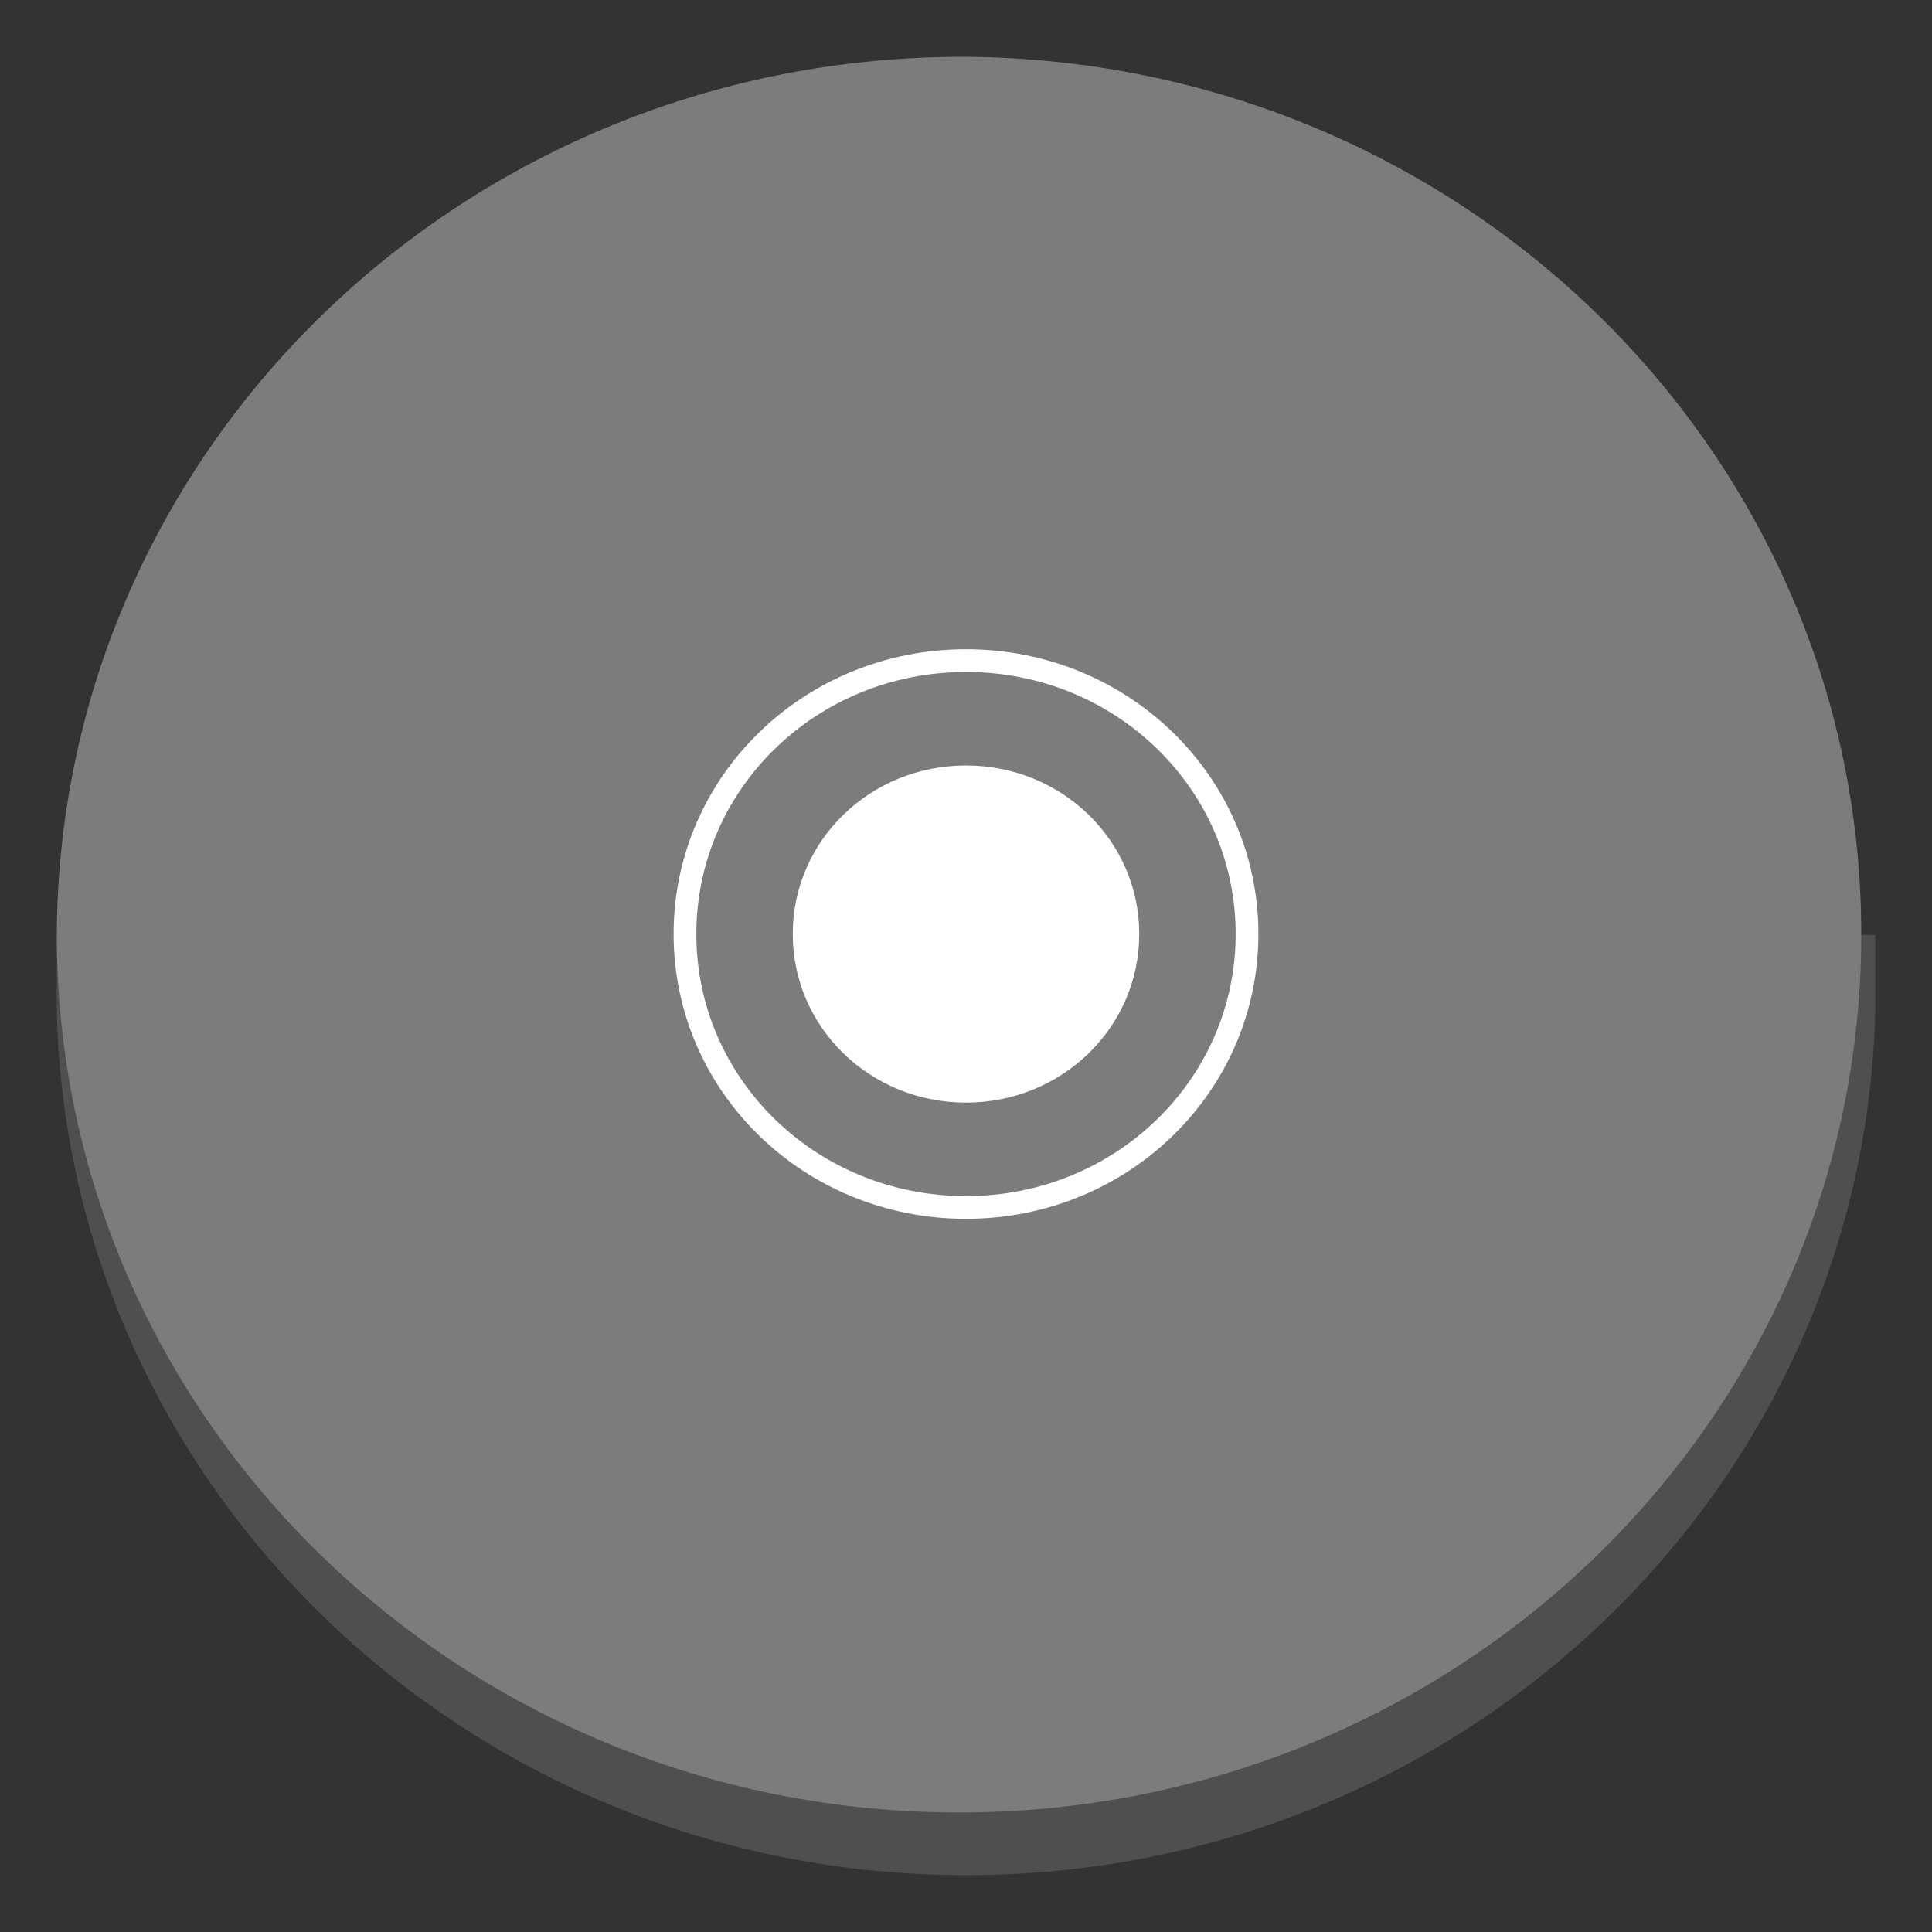 <svg xmlns="http://www.w3.org/2000/svg" xmlns:xlink="http://www.w3.org/1999/xlink" fill="#fff" fill-rule="evenodd" stroke="#000" stroke-linecap="round" stroke-linejoin="round" viewBox="0 0 85 85"><rect x="0" y="0" width="85" height="85" fill="#333333" stroke="none"/><use xlink:href="#a" x="2.5" y="2.5"/><symbol id="a" overflow="visible"><g stroke="none"><path fill="#4f4f4f" d="M80 38.636v3.481C79.416 63.203 61.679 80 40 80S.585 63.203 0 42.117v-3.481z"/><path fill="#7d7c7c" d="M40 0c21.882.164 39.501 17.527 39.388 38.818S61.476 77.296 39.594 77.242.001 59.913 0 38.622C.088 17.211 17.995-.078 40 0z"/></g><path fill="none" stroke="#fff" stroke-miterlimit="10" d="M27.636 38.593c0-6.664 5.514-12.029 12.364-12.029s12.364 5.365 12.364 12.029S46.849 50.623 40 50.623s-12.364-5.365-12.364-12.029z"/><path stroke="none" d="M32.378 38.594c0-4.108 3.399-7.416 7.622-7.416s7.622 3.307 7.622 7.416S44.223 46.01 40 46.01s-7.622-3.307-7.622-7.416z"/></symbol></svg>